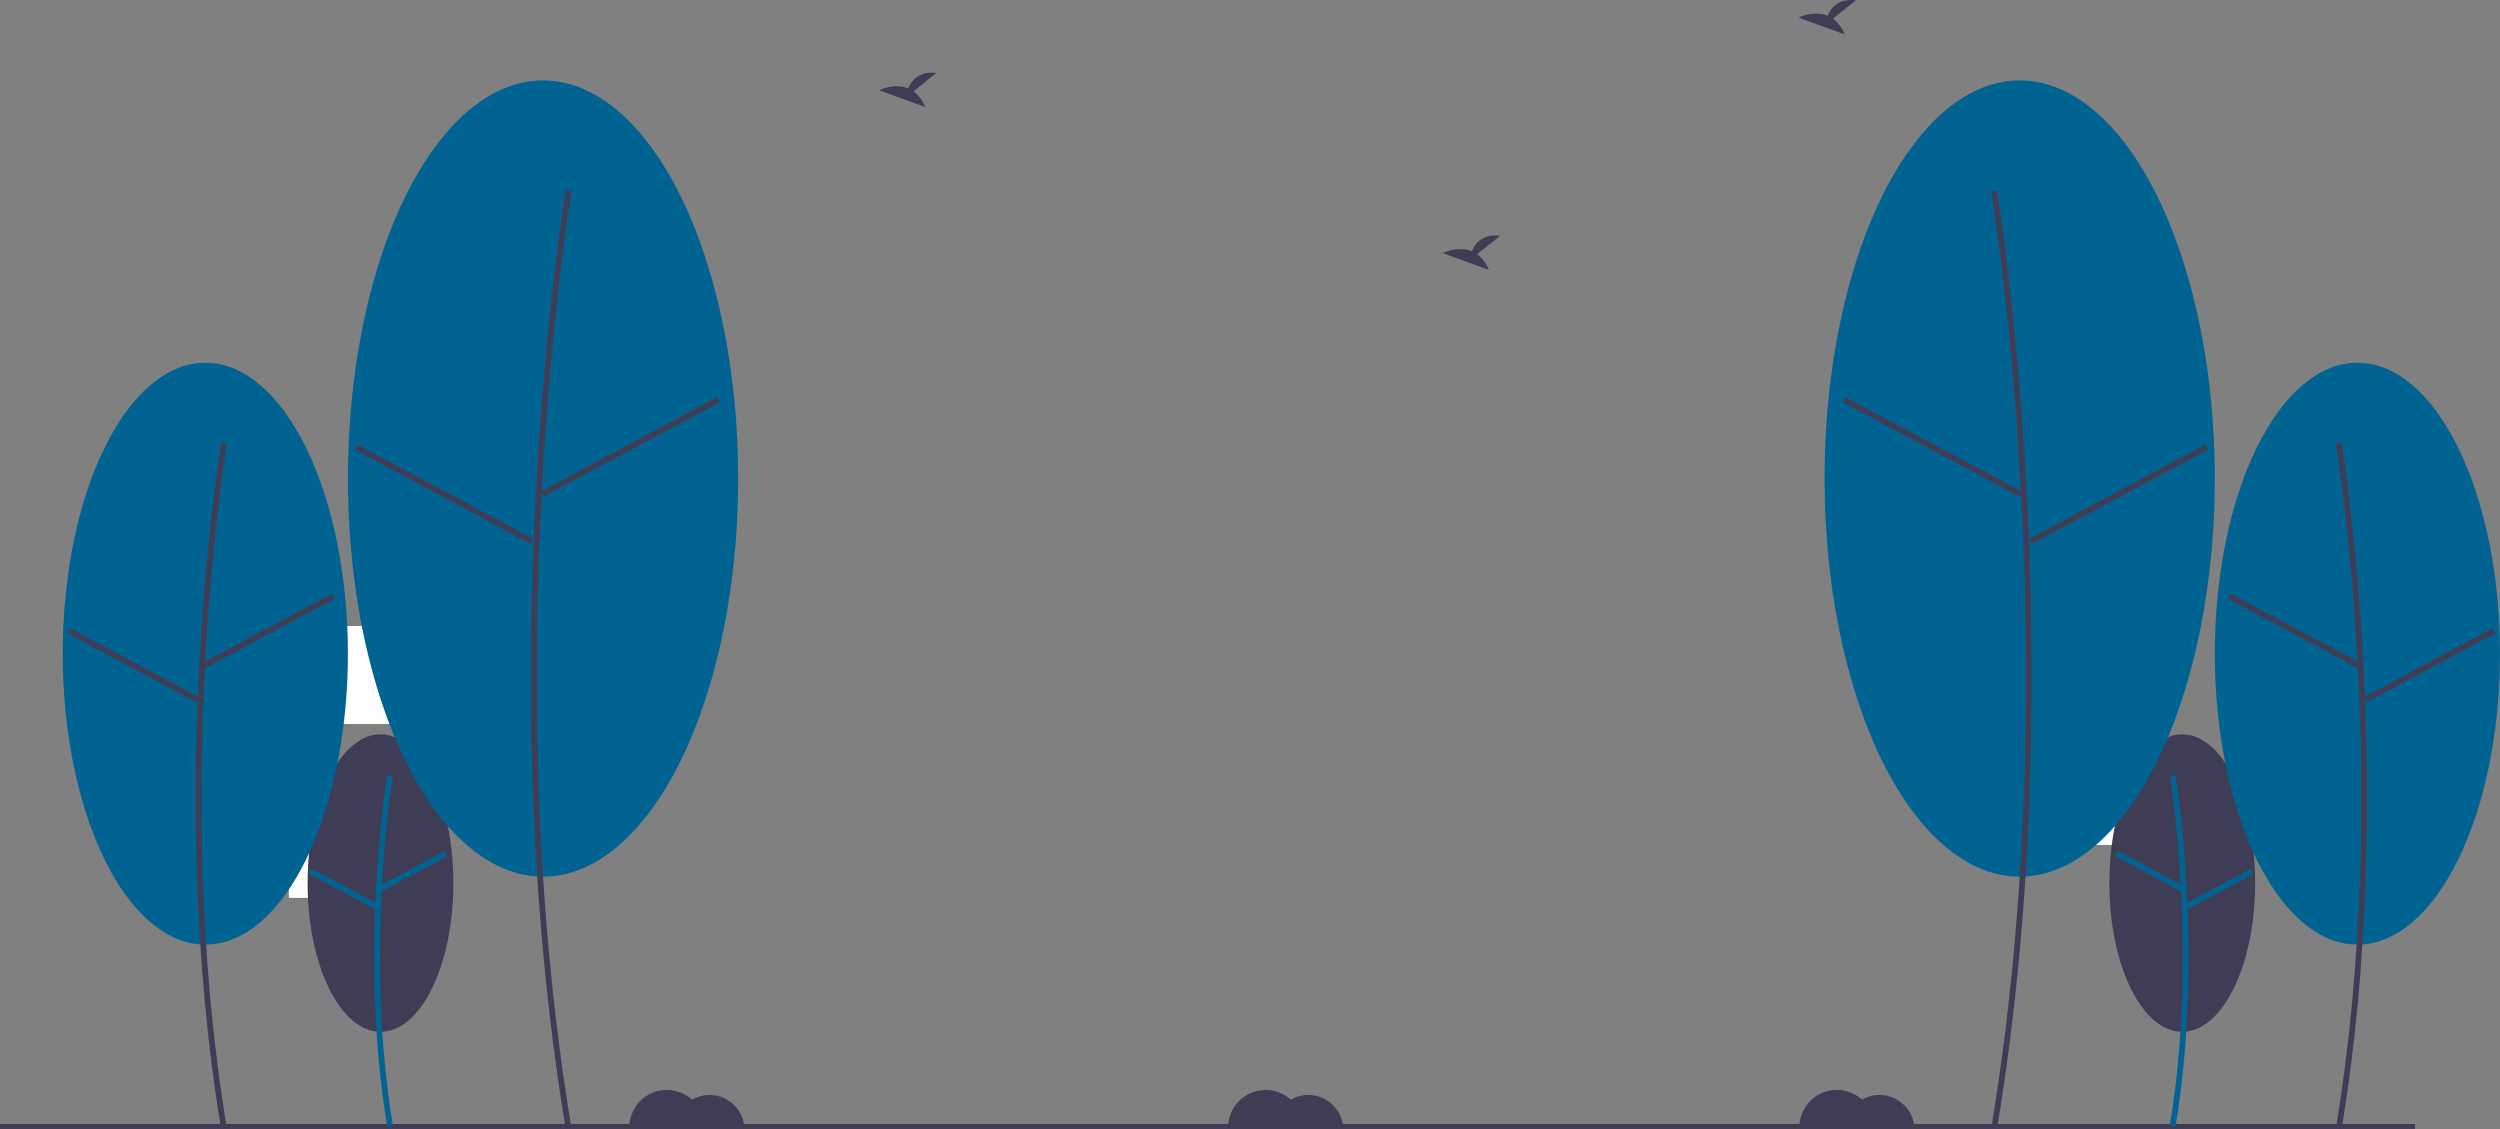 <?xml version="1.0" encoding="UTF-8" standalone="no"?>
<svg
   width="997.861"
   height="450.808"
   viewBox="0 0 997.861 450.808"
   role="img"
   artist="Katerina Limpitsouni"
   source="https://undraw.co/"
   version="1.1"
   id="svg44"
   sodipodi:docname="quiet-full.svg"
   inkscape:version="1.4 (e7c3feb1, 2024-10-09)"
   xmlns:inkscape="http://www.inkscape.org/namespaces/inkscape"
   xmlns:sodipodi="http://sodipodi.sourceforge.net/DTD/sodipodi-0.dtd"
   xmlns="http://www.w3.org/2000/svg"
   xmlns:svg="http://www.w3.org/2000/svg">
  <rect x="0" y="0" width="997.861" height="450.808" fill="#808080" stroke="none"/>
  <defs
     id="defs44" />
  <sodipodi:namedview
     id="namedview44"
     pagecolor="#ffffff"
     bordercolor="#000000"
     borderopacity="0.25"
     inkscape:showpageshadow="2"
     inkscape:pageopacity="0.0"
     inkscape:pagecheckerboard="0"
     inkscape:deskcolor="#d1d1d1"
     inkscape:zoom="1.1164951"
     inkscape:cx="457.23444"
     inkscape:cy="229.7368"
     inkscape:window-width="1728"
     inkscape:window-height="1052"
     inkscape:window-x="0"
     inkscape:window-y="65"
     inkscape:window-maximized="0"
     inkscape:current-layer="svg44" />
  <rect
     x="823.272"
     y="307.996"
     width="33.639"
     height="29.262"
     fill="#3f3d56"
     id="rect3" />
  <rect
     x="823.272"
     y="307.996"
     width="33.639"
     height="29.262"
     fill="#fff"
     id="rect5" />
  <rect
     x="115.29"
     y="318.639"
     width="44.95"
     height="39.731"
     fill="#fff"
     id="rect20" />
  <rect
     x="115.29"
     y="249.869"
     width="44.95"
     height="39.101"
     fill="#fff"
     id="rect21" />
  <rect
     y="448.62"
     width="963.951"
     height="2"
     fill="#3f3d56"
     id="rect22" />
  <ellipse
     cx="151.872"
     cy="352.472"
     rx="29.099"
     ry="59.374"
     fill="#3f3d56"
     id="ellipse22" />
  <path
     d="M255.629,674.254c-11.655-69.925-.117-139.598.001-140.293l2.267.384c-.117.692-11.588,69.998.001,139.532Z"
     transform="translate(-101.069 -224.596)"
     fill="#016391"
     id="path22" />
  <rect
     x="251.026"
     y="571.202"
     width="29.841"
     height="2.3"
     transform="translate(-339.582 -31.501) rotate(-28.142)"
     fill="#016391"
     id="rect23" />
  <rect
     x="237.023"
     y="564.485"
     width="2.3"
     height="29.842"
     transform="translate(-486.125 291.371) rotate(-61.842)"
     fill="#016391"
     id="rect24" />
  <ellipse
     cx="81.955"
     cy="260.903"
     rx="56.915"
     ry="116.129"
     fill="#016391"
     id="ellipse24" />
  <path
     d="M189.364,675.404c-22.765-136.585-.23-272.673.001-274.032l2.267.384c-.23,1.355-22.698,137.077.001,273.271Z"
     transform="translate(-101.069 -224.596)"
     fill="#3f3d56"
     id="path24" />
  <rect
     x="179.276"
     y="475.125"
     width="58.368"
     height="2.3"
     transform="translate(-301.062 -69.972) rotate(-28.142)"
     fill="#3f3d56"
     id="rect25" />
  <rect
     x="152.989"
     y="460.889"
     width="2.3"
     height="58.368"
     transform="translate(-451.742 170.111) rotate(-61.843)"
     fill="#3f3d56"
     id="rect26" />
  <ellipse
     cx="216.754"
     cy="191.008"
     rx="77.883"
     ry="158.914"
     fill="#016391"
     id="ellipse26" />
  <path
     d="M326.916,675.404c-31.14-186.837-.314-372.992.001-374.851l2.267.384c-.314,1.855-31.074,187.644.001,374.089Z"
     transform="translate(-101.069 -224.596)"
     fill="#3f3d56"
     id="path26" />
  <rect
     x="312.694"
     y="401.831"
     width="79.871"
     height="2.3"
     transform="translate(-249.45 -10.639) rotate(-28.142)"
     fill="#3f3d56"
     id="rect27" />
  <rect
     x="277.146"
     y="381.926"
     width="2.3"
     height="79.871"
     transform="translate(-326.036 243.558) rotate(-61.843)"
     fill="#3f3d56"
     id="rect28" />
  <ellipse
     cx="871.029"
     cy="352.472"
     rx="29.099"
     ry="59.374"
     fill="#3f3d56"
     id="ellipse28" />
  <path
     d="M969.412,674.254c11.655-69.925.117-139.598-.001-140.293l-2.267.384c.117.692,11.588,69.998-.001,139.532Z"
     transform="translate(-101.069 -224.596)"
     fill="#016391"
     id="path28" />
  <rect
     x="957.944"
     y="557.431"
     width="2.3"
     height="29.841"
     transform="translate(-99.025 923.519) rotate(-61.858)"
     fill="#016391"
     id="rect29" />
  <rect
     x="971.946"
     y="578.256"
     width="29.842"
     height="2.3"
     transform="translate(-257.698 309.683) rotate(-28.158)"
     fill="#016391"
     id="rect30" />
  <ellipse
     cx="940.946"
     cy="260.903"
     rx="56.915"
     ry="116.129"
     fill="#016391"
     id="ellipse30" />
  <path
     d="M1035.676,675.404c22.765-136.585.23-272.673-.001-274.032l-2.267.384c.23,1.355,22.698,137.077-.001,273.271Z"
     transform="translate(-101.069 -224.596)"
     fill="#3f3d56"
     id="path30" />
  <rect
     x="1015.43"
     y="447.091"
     width="2.3"
     height="58.368"
     transform="translate(16.066 923.448) rotate(-61.858)"
     fill="#3f3d56"
     id="rect31" />
  <rect
     x="1041.717"
     y="488.923"
     width="58.368"
     height="2.3"
     transform="translate(-205.596 338.756) rotate(-28.157)"
     fill="#3f3d56"
     id="rect32" />
  <ellipse
     cx="806.148"
     cy="191.008"
     rx="77.883"
     ry="158.914"
     fill="#016391"
     id="ellipse32" />
  <path
     d="M898.124,675.404c31.14-186.837.314-372.992-.001-374.851l-2.267.384c.314,1.855,31.074,187.644-.001,374.089Z"
     transform="translate(-101.069 -224.596)"
     fill="#3f3d56"
     id="path32" />
  <rect
     x="871.261"
     y="363.045"
     width="2.3"
     height="79.871"
     transform="translate(4.524 757.596) rotate(-61.858)"
     fill="#3f3d56"
     id="rect33" />
  <rect
     x="906.809"
     y="420.712"
     width="79.871"
     height="2.3"
     transform="translate(-188.102 272.081) rotate(-28.157)"
     fill="#3f3d56"
     id="rect34" />
  <path
     d="M690.674,326.062l9.206-7.363c-7.151-.789-10.09,3.111-11.292,6.198-5.587-2.32-11.669.72-11.669.72l18.419,6.687A13.938,13.938,0,0,0,690.674,326.062Z"
     transform="translate(-101.069 -224.596)"
     fill="#3f3d56"
     id="path34" />
  <path
     d="M465.674,261.062l9.206-7.363c-7.151-.789-10.09,3.111-11.292,6.198-5.587-2.32-11.669.72-11.669.72l18.419,6.687A13.938,13.938,0,0,0,465.674,261.062Z"
     transform="translate(-101.069 -224.596)"
     fill="#3f3d56"
     id="path35" />
  <path
     d="M832.674,232.062l9.206-7.363c-7.151-.789-10.09,3.111-11.292,6.198-5.587-2.32-11.669.72-11.669.72l18.419,6.687A13.938,13.938,0,0,0,832.674,232.062Z"
     transform="translate(-101.069 -224.596)"
     fill="#3f3d56"
     id="path36" />
  <path
     d="M851.26,661.648a13.918,13.918,0,0,0-6.97,1.87A14.982,14.982,0,0,0,819.26,674.648h45.95A13.99,13.99,0,0,0,851.26,661.648Z"
     transform="translate(-101.069 -224.596)"
     fill="#3f3d56"
     id="path37" />
  <path
     d="M384.26,661.648a13.918,13.918,0,0,0-6.97,1.87A14.982,14.982,0,0,0,352.26,674.648h45.95A13.99,13.99,0,0,0,384.26,661.648Z"
     transform="translate(-101.069 -224.596)"
     fill="#3f3d56"
     id="path38" />
  <path
     d="M623.26,661.648a13.918,13.918,0,0,0-6.97,1.87A14.982,14.982,0,0,0,591.26,674.648h45.95A13.99,13.99,0,0,0,623.26,661.648Z"
     transform="translate(-101.069 -224.596)"
     fill="#3f3d56"
     id="path39" />
</svg>
